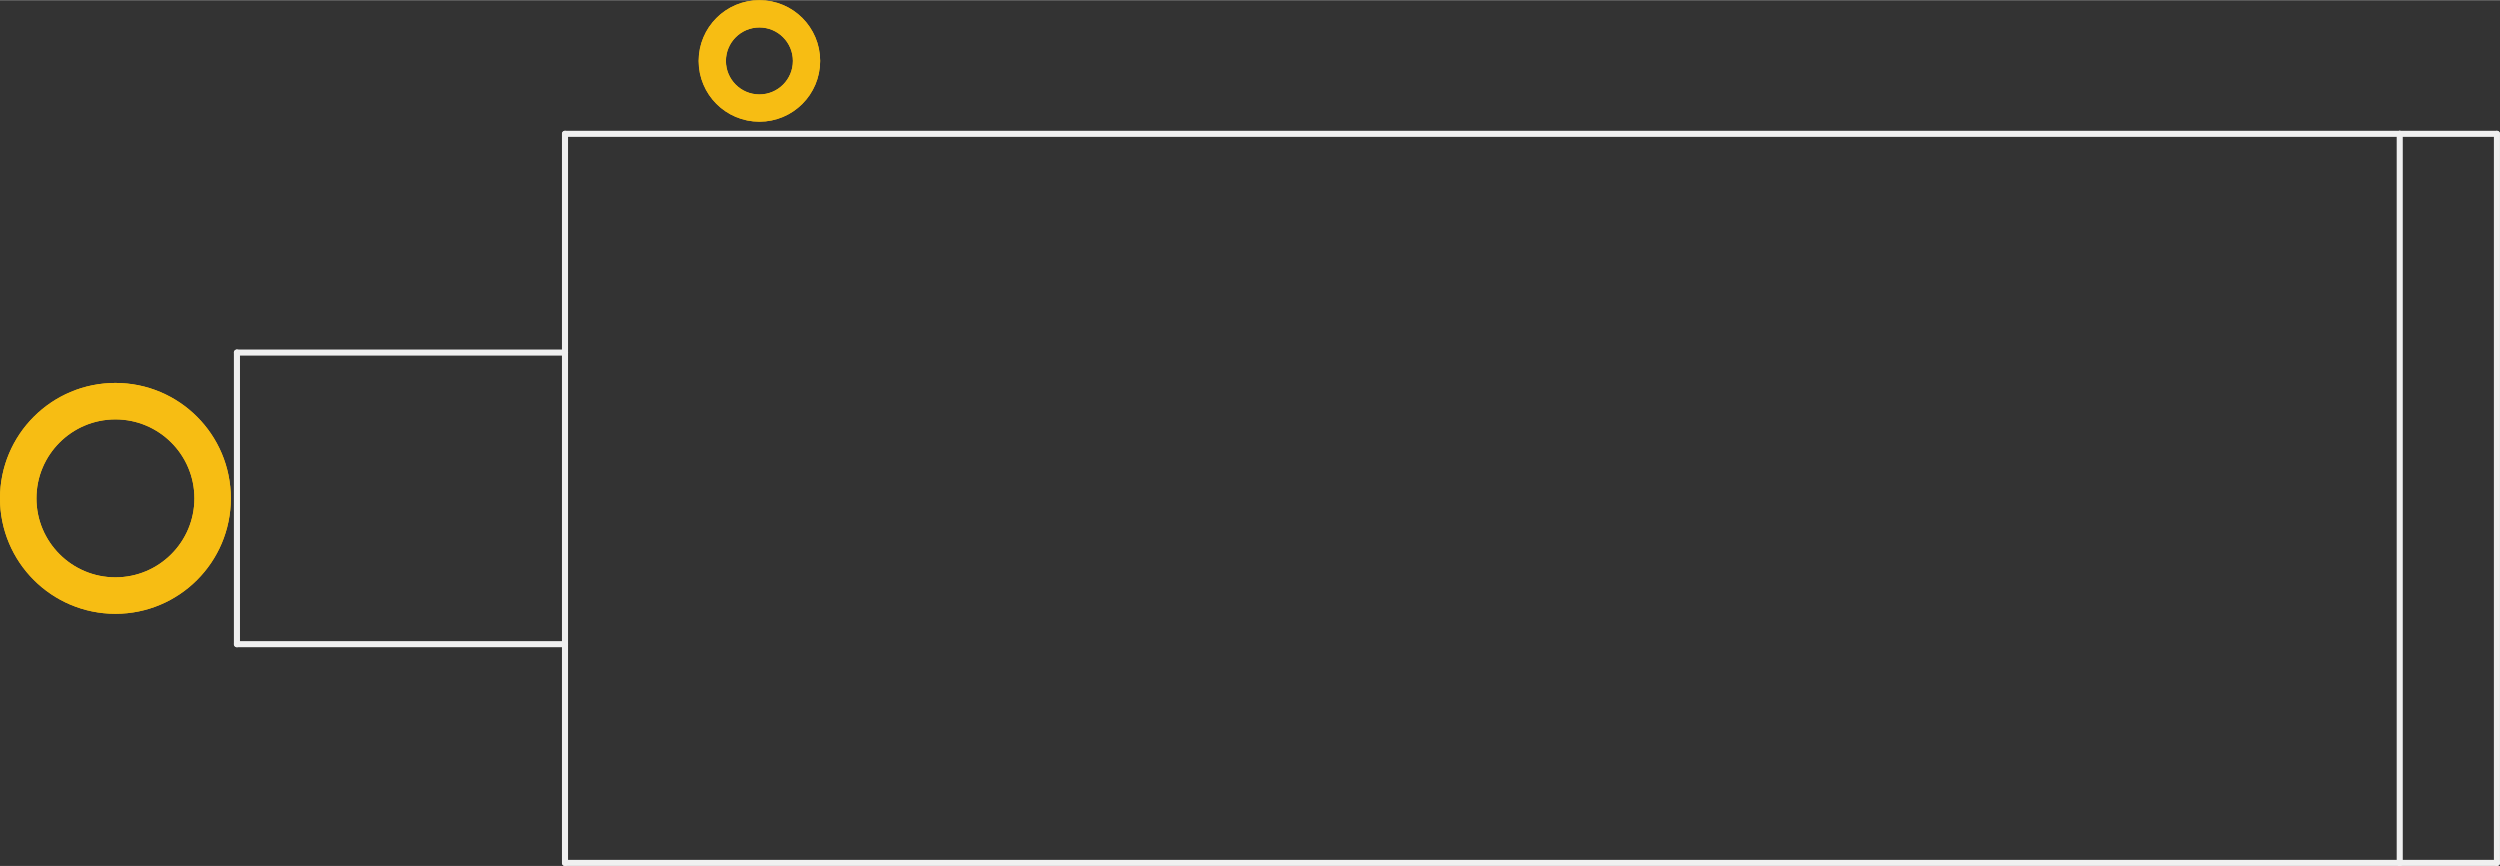 <?xml version='1.0' encoding='UTF-8' standalone='no'?>
<!-- Created with Fritzing (http://www.fritzing.org/) -->
<svg xmlns:svg='http://www.w3.org/2000/svg' xmlns='http://www.w3.org/2000/svg' version='1.2' baseProfile='tiny' x='0in' y='0in' width='2.058in' height='0.713in' viewBox='0 0 52.261 18.098' >
<rect x="0" y="0" width="52.261" height="18.098" fill="#333333" stroke="none"/>
<g id='copper1'>
<circle id='connector0pin' connectorname='A' cx='2.413' cy='10.414' r='2.032' stroke='#F7BD13' stroke-width='0.762' fill='none' />
<circle id='connector1pin' connectorname='C' cx='15.875' cy='1.27' r='0.985' stroke='#F7BD13' stroke-width='0.57' fill='none' />
<g id='copper0'>
<circle id='connector0pin' connectorname='A' cx='2.413' cy='10.414' r='2.032' stroke='#F7BD13' stroke-width='0.762' fill='none' />
<circle id='connector1pin' connectorname='C' cx='15.875' cy='1.27' r='0.985' stroke='#F7BD13' stroke-width='0.57' fill='none' />
</g>
</g>
<g id='silkscreen'>
<line class='other' x1='11.811' y1='2.794' x2='11.811' y2='7.366' stroke='#f0f0f0' stroke-width='0.127' stroke-linecap='round'/>
<line class='other' x1='11.811' y1='7.366' x2='11.811' y2='13.462' stroke='#f0f0f0' stroke-width='0.127' stroke-linecap='round'/>
<line class='other' x1='11.811' y1='13.462' x2='11.811' y2='18.034' stroke='#f0f0f0' stroke-width='0.127' stroke-linecap='round'/>
<line class='other' x1='11.811' y1='18.034' x2='50.165' y2='18.034' stroke='#f0f0f0' stroke-width='0.127' stroke-linecap='round'/>
<line class='other' x1='50.165' y1='18.034' x2='52.197' y2='18.034' stroke='#f0f0f0' stroke-width='0.127' stroke-linecap='round'/>
<line class='other' x1='52.197' y1='18.034' x2='52.197' y2='2.794' stroke='#f0f0f0' stroke-width='0.127' stroke-linecap='round'/>
<line class='other' x1='52.197' y1='2.794' x2='50.165' y2='2.794' stroke='#f0f0f0' stroke-width='0.127' stroke-linecap='round'/>
<line class='other' x1='50.165' y1='2.794' x2='11.811' y2='2.794' stroke='#f0f0f0' stroke-width='0.127' stroke-linecap='round'/>
<line class='other' x1='50.165' y1='2.794' x2='50.165' y2='18.034' stroke='#f0f0f0' stroke-width='0.127' stroke-linecap='round'/>
<line class='other' x1='11.811' y1='7.366' x2='4.953' y2='7.366' stroke='#f0f0f0' stroke-width='0.127' stroke-linecap='round'/>
<line class='other' x1='4.953' y1='7.366' x2='4.953' y2='13.462' stroke='#f0f0f0' stroke-width='0.127' stroke-linecap='round'/>
<line class='other' x1='4.953' y1='13.462' x2='11.811' y2='13.462' stroke='#f0f0f0' stroke-width='0.127' stroke-linecap='round'/>
</g>
</svg>